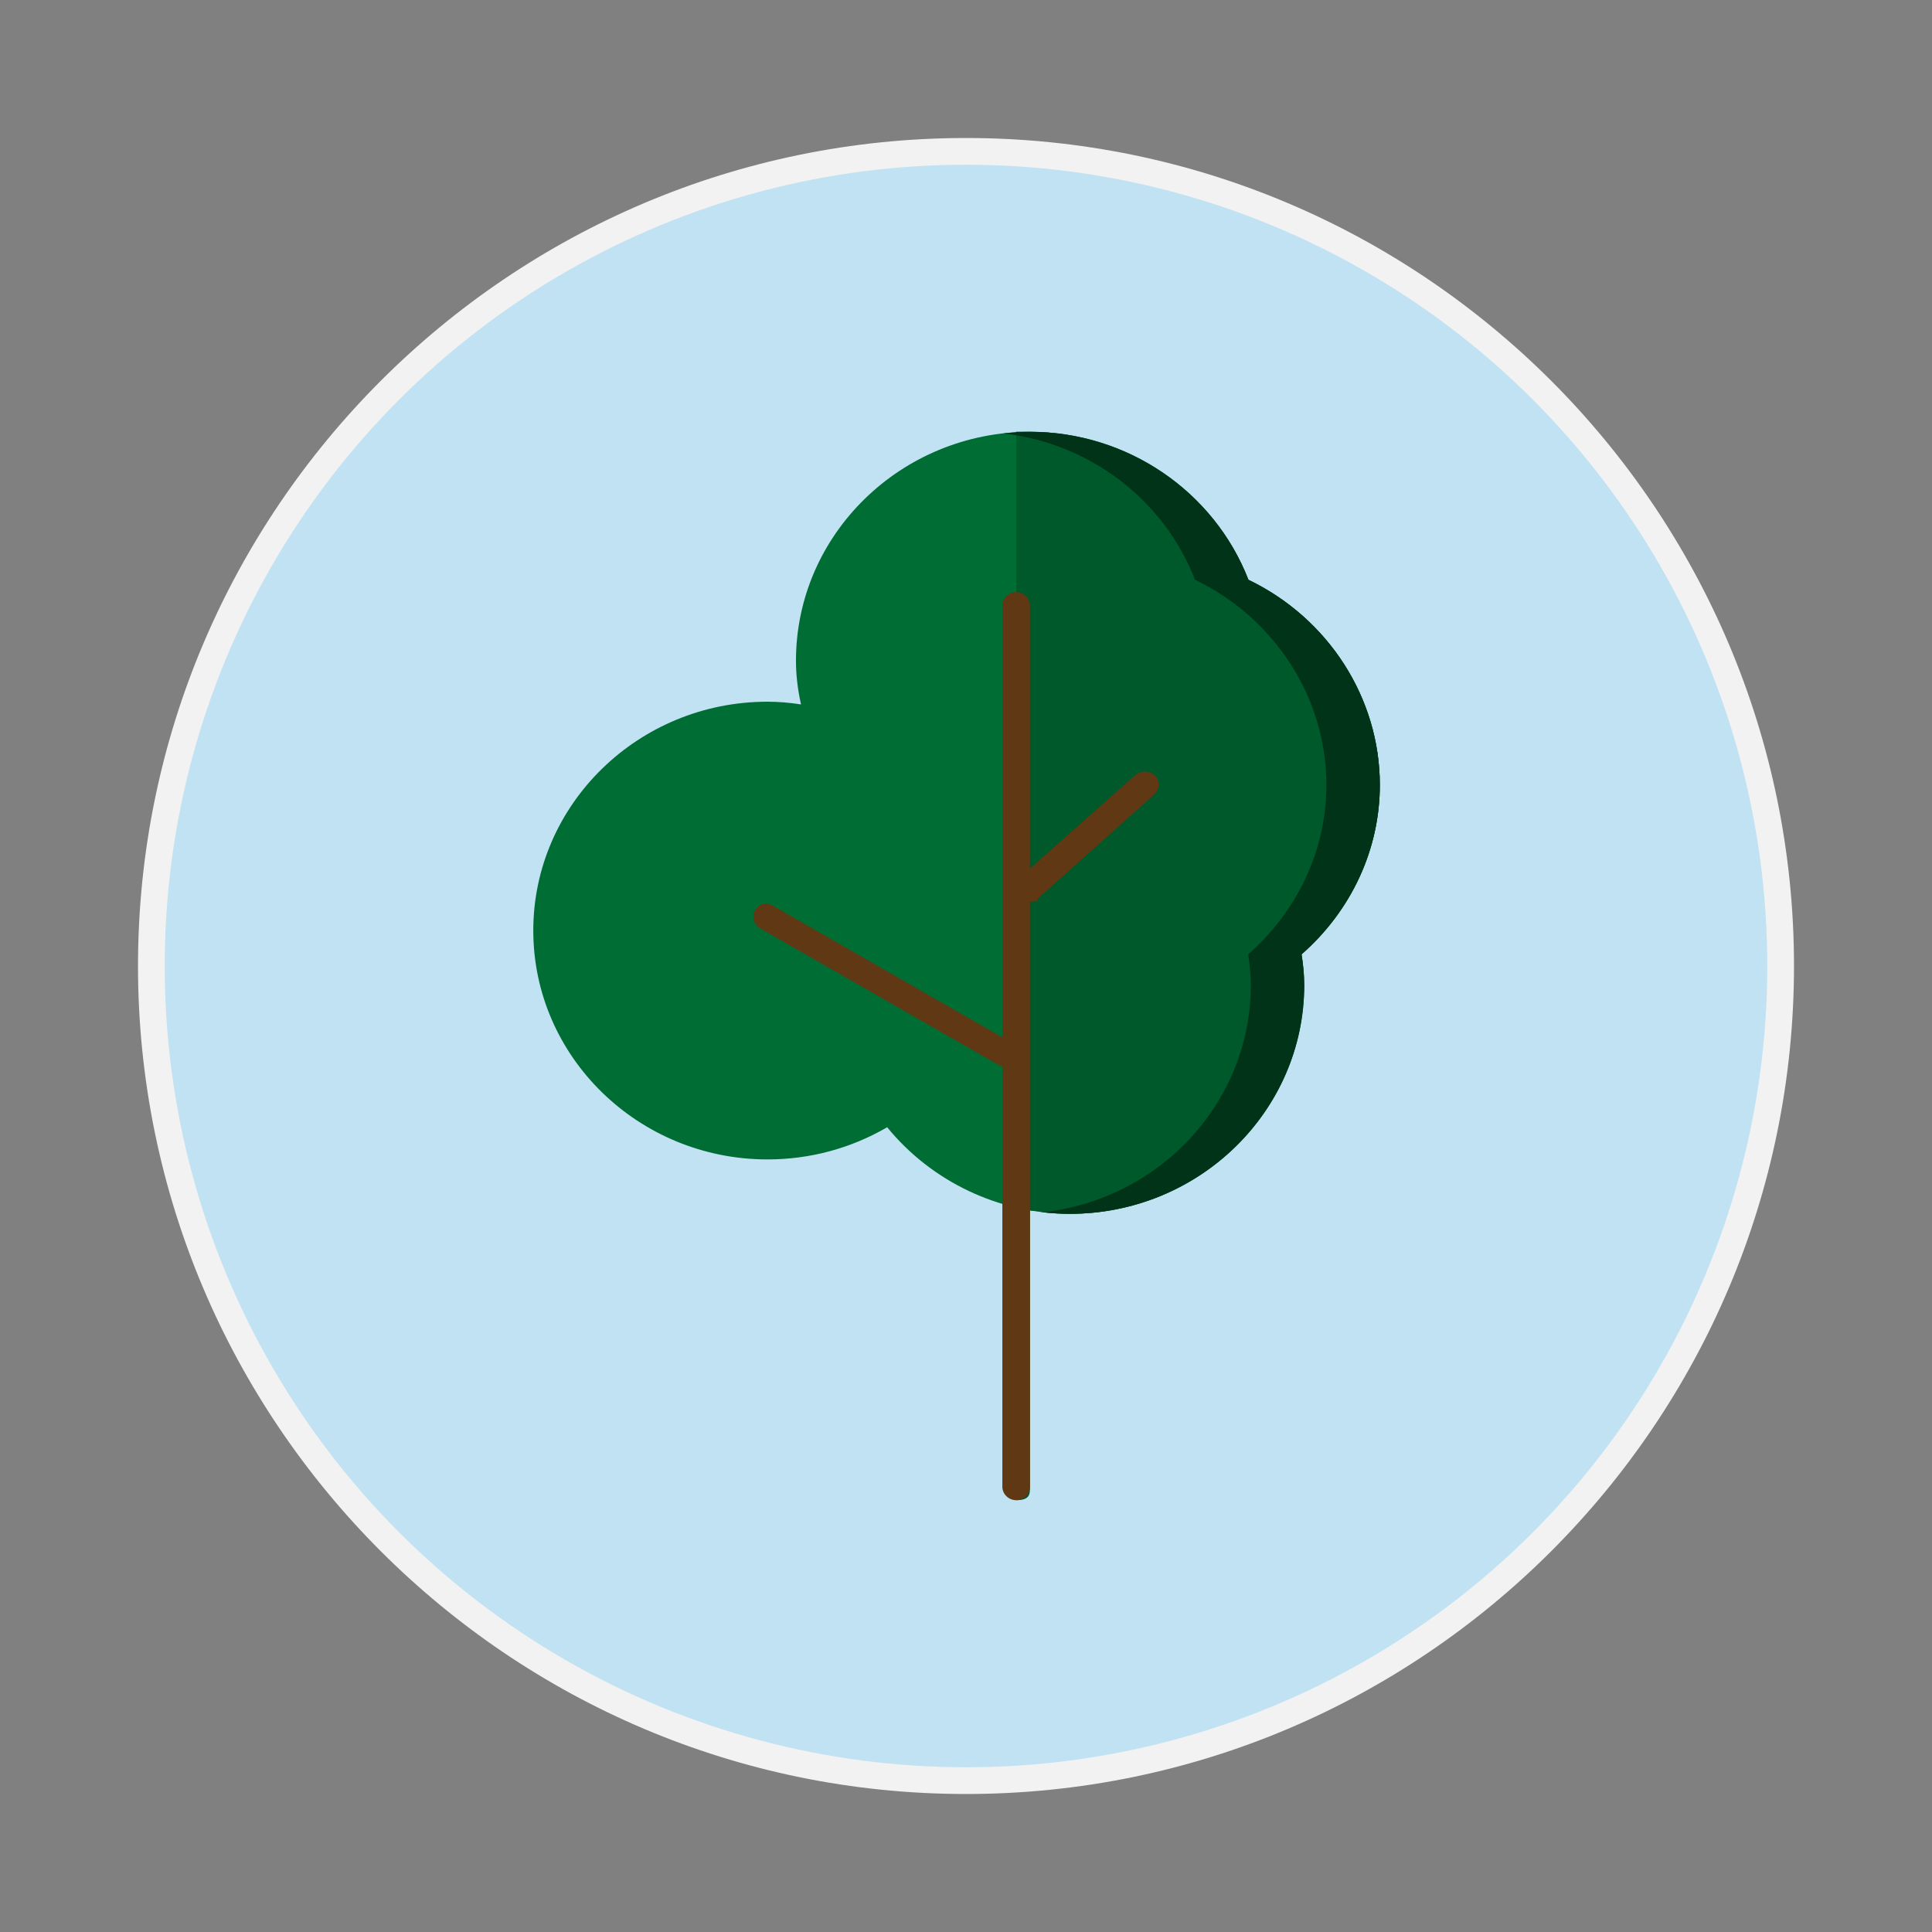 <?xml version="1.0" ?><!DOCTYPE svg  PUBLIC '-//W3C//DTD SVG 1.1//EN'  'http://www.w3.org/Graphics/SVG/1.1/DTD/svg11.dtd'><svg height="60px" id="Layer_1" style="enable-background:new 0 0 140 140;" version="1.1" viewBox="0 0 140 140" width="60px" xml:space="preserve" xmlns="http://www.w3.org/2000/svg" xmlns:xlink="http://www.w3.org/1999/xlink"><rect x="0" y="0" width="140" height="140" fill="#808080" stroke="none"/><g><path d="M70,130c-33.084,0-60-26.917-60-60s26.916-60,60-60c33.083,0,60,26.917,60,60S103.084,130,70,130z" style="fill:#F2F2F2;"/><circle cx="70" cy="70" r="58.064" style="fill:#C1E2F3;"/><g><path d="M77.537,87.958c-5.143,0-10.029-2.33-13.25-6.274c-2.618,1.527-5.597,2.332-8.67,2.332    c-9.359,0-16.973-7.439-16.973-16.584c0-9.144,7.614-16.584,16.973-16.584c0.781,0,1.585,0.064,2.427,0.197    c-0.247-1.111-0.365-2.143-0.365-3.166c0-9.146,7.613-16.587,16.973-16.587c7.015,0,13.316,4.292,15.812,10.724    c5.8,2.785,9.524,8.576,9.524,14.866c0,4.666-2.061,9.108-5.67,12.276c0.106,0.694,0.192,1.435,0.192,2.219    C94.511,80.52,86.896,87.958,77.537,87.958z" style="fill:#006E34;"/><path d="M99.988,56.879c0-6.29-3.725-12.081-9.523-14.866c-2.495-6.431-8.915-10.724-15.93-10.724    c-0.264,0,0.101-0.007-0.899-0.008v77.427c1,0,1-0.433,1-0.968V87.717c1,0.048,0.692,0.107,0.994,0.139    c0.597,0.064,1.251,0.103,1.856,0.103c9.359,0,17-7.438,17-16.584c0-0.784-0.072-1.524-0.181-2.219    C97.917,65.988,99.988,61.545,99.988,56.879z" style="fill:#00592A;"/><g><path d="M99.988,56.879c0-6.29-3.725-12.081-9.523-14.866c-2.495-6.431-8.797-10.724-15.813-10.724     c-0.662,0-1.313,0.046-1.957,0.119c6.227,0.701,11.633,4.765,13.898,10.604c5.8,2.785,9.523,8.576,9.523,14.866     c0,4.666-2.059,9.108-5.67,12.276c0.108,0.694,0.193,1.435,0.193,2.219c0,8.509-6.596,15.534-15.053,16.47     c0.645,0.075,1.294,0.114,1.949,0.114c9.359,0,16.975-7.439,16.975-16.584c0-0.784-0.085-1.524-0.193-2.219     C97.929,65.988,99.988,61.545,99.988,56.879z" style="fill:#003318;"/></g><path d="M83.734,56.232c-0.358-0.399-1.07-0.429-1.469-0.072l-7.63,6.774V43.871    c0-0.535-0.465-0.968-1-0.968s-1,0.433-1,0.968v31.3l-16.673-9.564c-0.461-0.264-0.988-0.102-1.253,0.363    c-0.265,0.464-0.068,1.055,0.397,1.319l17.188,9.847c0.145,0.083,0.341,0.122,0.341,0.125v30.481c0,0.535,0.465,0.968,1,0.968    s1-0.433,1-0.968V65.338c1-0.033,0.429-0.093,0.563-0.214l8.412-7.524C84.007,57.241,84.091,56.629,83.734,56.232z" style="fill:#603813;"/></g></g></svg>